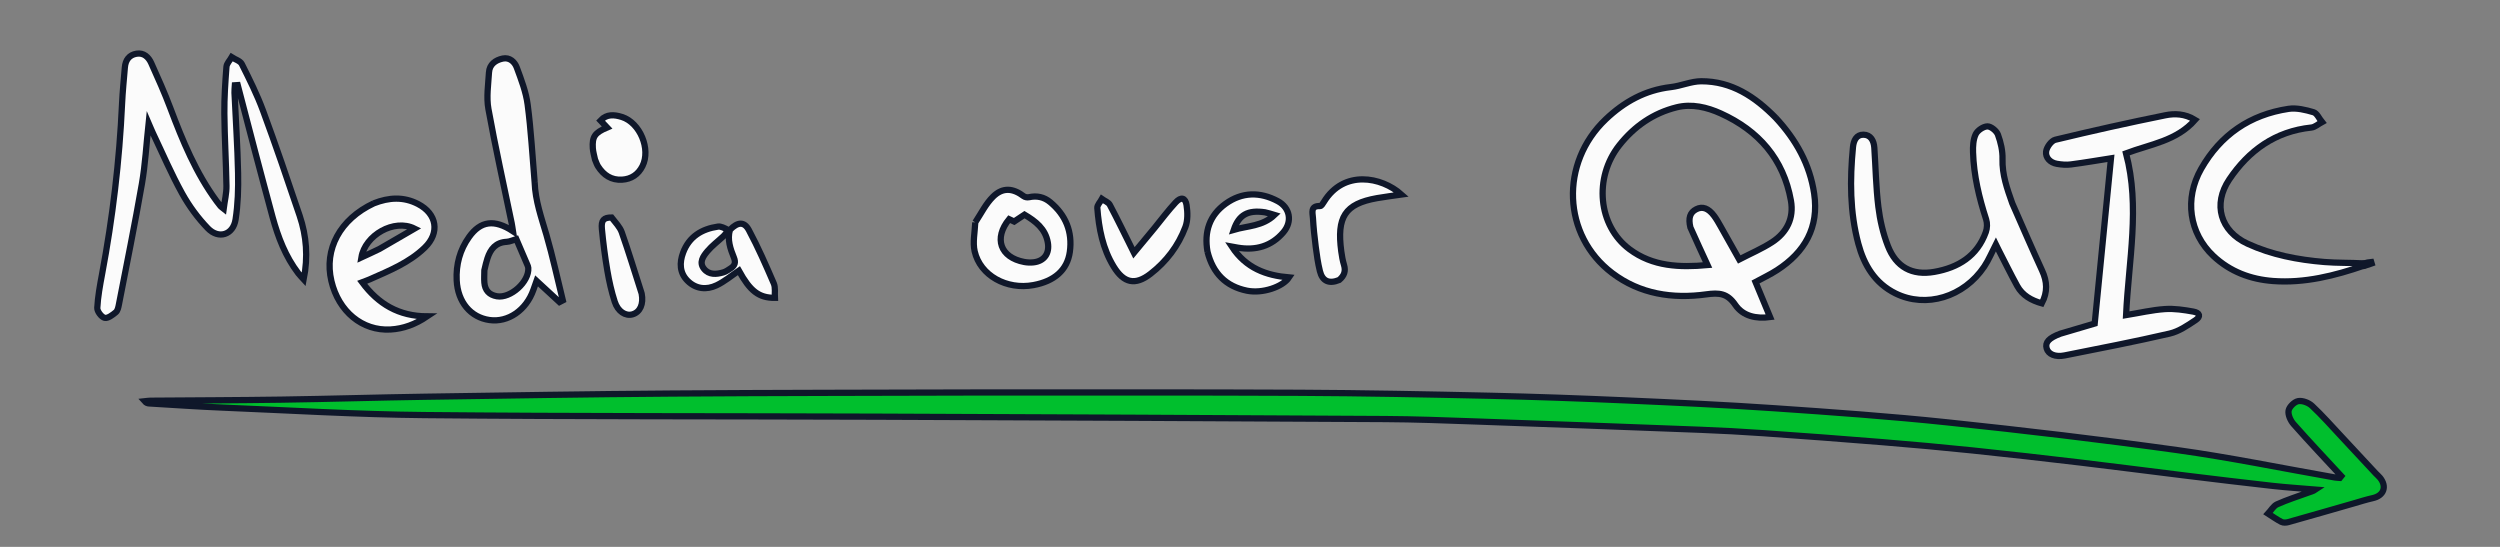 <svg version="1.1" id="Layer_1" xmlns="http://www.w3.org/2000/svg" xmlns:xlink="http://www.w3.org/1999/xlink" x="0px" y="0px"
	 width="100%" viewBox="0 0 1600 350" enable-background="new 0 0 1600 350" xml:space="preserve">
	<rect x="0" y="0" width="1600" height="350" fill="#808080" stroke="none"/>
	<style>
		.arrow {
			fill: #00BF2D;
			stroke: #0f172a;
			stroke-width: 4px;
		}

		.text {
			fill: #FBFBFB;
			stroke: #0f172a;
			stroke-width: 4px;
		}
	</style>
<path class="arrow" opacity="1" stroke="#0d1117" stroke-width="3px"
	d="
M629,251.176
	C696.999,251.217 764.499,251.044 831.996,251.381
	C872.647,251.585 913.299,252.386 953.942,253.292
	C982.745,253.934 1011.545,254.98 1040.329,256.248
	C1072.096,257.647 1103.87,259.096 1135.59,261.27
	C1172.601,263.807 1209.632,266.432 1246.517,270.323
	C1295.624,275.504 1344.693,281.265 1393.597,288.077
	C1427.319,292.774 1460.732,299.676 1494.287,305.576
	C1495.344,305.762 1496.435,305.761 1497.51,305.847
	C1497.821,305.463 1498.132,305.079 1498.443,304.694
	C1488.217,293.634 1477.855,282.693 1467.883,271.409
	C1465.926,269.195 1464.22,265.425 1464.695,262.786
	C1465.133,260.353 1468.428,257.133 1470.885,256.711
	C1473.629,256.241 1477.575,257.756 1479.723,259.768
	C1486.267,265.898 1492.222,272.66 1498.361,279.219
	C1505.75,287.113 1513.089,295.053 1520.46,302.965
	C1521.367,303.939 1522.439,304.775 1523.261,305.812
	C1527.773,311.509 1525.604,317.245 1518.57,318.799
	C1514.399,319.721 1510.318,321.055 1506.205,322.233
	C1492.318,326.212 1478.444,330.239 1464.535,334.138
	C1463.163,334.522 1461.333,334.64 1460.144,334.037
	C1457.15,332.519 1454.401,330.518 1451.553,328.711
	C1453.455,326.675 1454.986,323.814 1457.329,322.763
	C1463.82,319.851 1470.643,317.675 1477.35,315.252
	C1478.868,314.703 1480.449,314.333 1481.939,313.326
	C1472.812,312.558 1463.663,311.993 1454.563,310.98
	C1435.89,308.903 1417.238,306.636 1398.589,304.355
	C1376.142,301.609 1353.721,298.658 1331.264,295.999
	C1308.311,293.282 1285.344,290.661 1262.354,288.277
	C1243.163,286.287 1223.943,284.541 1204.713,282.972
	C1179.339,280.902 1153.949,279.015 1128.553,277.235
	C1115.103,276.293 1101.632,275.571 1088.158,275.051
	C1040.066,273.194 991.97,271.414 943.872,269.715
	C924.73,269.04 905.579,268.303 886.429,268.194
	C777.94,267.578 669.451,267.074 560.961,266.668
	C464.479,266.307 367.991,266.582 271.515,265.651
	C228.4,265.234 185.303,262.629 142.205,260.855
	C126.569,260.212 110.952,259.104 95.328,258.182
	C94.409,258.128 93.504,257.841 92.61,256.815
	C93.8,256.692 94.988,256.47 96.178,256.461
	C124.171,256.232 152.166,256.187 180.156,255.771
	C210.804,255.316 241.445,254.378 272.093,253.907
	C324.736,253.1 377.38,252.24 430.027,251.864
	C496.183,251.391 562.342,251.384 629,251.176
z"/>
<path class="text" opacity="1" stroke="none"
	d="
M1136.531,75.468
	C1149.503,89.465 1158.313,105.204 1161.071,123.945
	C1164.257,145.588 1155.059,161.366 1137.358,172.861
	C1132.916,175.745 1128.064,177.999 1123.526,180.474
	C1126.513,187.666 1129.58,195.049 1132.856,202.938
	C1123.932,204.148 1115.508,202.347 1110.577,195.111
	C1105.483,187.636 1100.227,187.258 1092.028,188.386
	C1070.495,191.347 1049.619,188.257 1031.786,174.743
	C999.944,150.612 998.185,104.367 1027.706,76.31
	C1039.444,65.153 1052.978,57.63 1069.411,55.724
	C1075.943,54.967 1082.347,52.012 1088.812,51.999
	C1108.219,51.963 1123.193,61.87 1136.531,75.468
M1081.841,145.525
	C1080.42,139.547 1081.585,135.961 1085.617,133.906
	C1089.598,131.878 1093.366,133.214 1097.058,138.187
	C1098.538,140.181 1099.775,142.367 1101.005,144.532
	C1104.915,151.412 1108.77,158.322 1113.107,166.041
	C1120.484,162.215 1127.704,159.163 1134.17,154.952
	C1143.576,148.825 1148.203,139.659 1146.197,128.397
	C1141.447,101.723 1125.503,83.584 1101.3,72.605
	C1092.502,68.614 1082.75,66.283 1073.111,68.668
	C1058.142,72.371 1045.922,80.847 1036.339,92.973
	C1019.911,113.761 1022.761,144.436 1042.868,159.496
	C1057.772,170.659 1075.039,171.245 1092.829,169.646
	C1089.11,161.593 1085.579,153.948 1081.841,145.525
z"/>
<path class="text" opacity="1" stroke="none"
	d="
M163.409,97.601
	C159.557,82.962 155.85,68.708 152.144,54.454
	C151.54,54.494 150.935,54.534 150.331,54.574
	C150.238,56.163 150.004,57.758 150.076,59.34
	C150.856,76.472 152.019,93.595 152.371,110.735
	C152.575,120.646 152.286,130.707 150.768,140.476
	C149.24,150.316 139.963,153.318 133.008,146.116
	C126.618,139.501 120.987,131.806 116.531,123.752
	C109.636,111.285 104.017,98.112 97.877,85.229
	C97.053,83.498 96.347,81.711 95.109,78.844
	C93.639,92.596 92.97,105.223 90.824,117.593
	C86.345,143.417 81.103,169.109 76.108,194.841
	C75.766,196.604 75.336,198.82 74.12,199.839
	C72.051,201.574 68.985,203.913 66.967,203.42
	C64.913,202.919 62.142,199.226 62.259,197.071
	C62.653,189.819 63.984,182.589 65.329,175.421
	C72.09,139.401 76.429,103.109 78.11,66.493
	C78.468,58.69 79.266,50.907 79.913,43.119
	C80.302,38.438 82.697,35.136 87.391,34.368
	C92.028,33.609 95.075,36.559 96.79,40.363
	C101.086,49.892 105.364,59.454 109.04,69.232
	C116.894,90.128 125.35,110.678 138.705,128.815
	C139.493,129.886 140.305,130.941 141.152,131.966
	C141.447,132.324 141.881,132.568 143.146,133.578
	C143.831,128.312 145.005,123.667 144.932,119.042
	C144.69,103.56 143.728,88.087 143.584,72.606
	C143.492,62.648 144.172,52.667 144.935,42.729
	C145.097,40.616 147.122,38.647 148.289,36.612
	C150.505,38.044 153.744,38.964 154.763,40.997
	C159.663,50.777 164.578,60.631 168.352,70.877
	C176.551,93.134 184.219,115.592 191.787,138.074
	C196.154,151.046 197.23,164.42 194.373,178.765
	C193.095,177.357 191.899,176.22 190.912,174.924
	C182.708,164.157 177.969,151.777 174.438,138.885
	C170.712,125.279 167.175,111.622 163.409,97.601
z"/>
<path class="text" opacity="1" stroke="none"
	d="
M1318.623,213.559
	C1326.593,211.155 1334.217,208.928 1340.604,207.062
	C1344.13,171.296 1347.596,136.136 1351.029,101.309
	C1342.916,102.577 1334.154,104.093 1325.344,105.241
	C1322.426,105.621 1319.333,105.348 1316.41,104.848
	C1312.13,104.116 1309.019,100.92 1309.508,96.985
	C1309.856,94.183 1312.864,90.052 1315.391,89.441
	C1338.757,83.799 1362.226,78.545 1385.787,73.78
	C1391.751,72.574 1398.292,72.712 1404.852,76.73
	C1392.972,90.214 1376.451,92.201 1360.661,98.129
	C1369.758,132.312 1362.32,166.813 1360.679,201.669
	C1369.331,200.257 1377.375,198.362 1385.511,197.808
	C1391.53,197.398 1397.742,198.331 1403.729,199.425
	C1408.042,200.214 1408.641,202.563 1405.112,204.918
	C1399.963,208.356 1394.471,212.123 1388.6,213.484
	C1366.29,218.658 1343.784,222.993 1321.318,227.477
	C1315.323,228.673 1310.938,226.696 1309.866,223.001
	C1308.736,219.108 1311.269,216.318 1318.623,213.559
z"/>
<path class="text" opacity="1" stroke="none"
	d="
M1287.845,130.118
	C1294.262,144.748 1300.463,159.052 1306.969,173.215
	C1310.164,180.17 1310.593,186.843 1306.738,194.156
	C1300.051,192.228 1294.366,189.113 1290.991,182.952
	C1286.84,175.377 1283.038,167.612 1279.091,159.926
	C1278.517,158.807 1277.976,157.672 1277.344,156.393
	C1274.794,161.345 1272.825,166.261 1269.946,170.568
	C1256.857,190.153 1232.661,197.444 1213.13,187.786
	C1199.906,181.248 1192.979,169.58 1189.344,156.024
	C1183.895,135.699 1183.906,114.918 1185.909,94.104
	C1186.31,89.936 1188.118,86.13 1192.624,86.199
	C1197.308,86.271 1199.272,90.13 1199.567,94.531
	C1200.413,107.143 1200.622,119.828 1202.148,132.354
	C1203.181,140.831 1205.151,149.424 1208.237,157.369
	C1213.5,170.918 1223.649,176.521 1238,173.993
	C1253.198,171.315 1265.452,163.932 1270.946,148.483
	C1271.809,146.055 1271.924,142.861 1271.134,140.426
	C1266.598,126.446 1263.218,112.256 1262.75,97.529
	C1262.626,93.635 1262.824,89.308 1264.436,85.923
	C1265.601,83.475 1269.327,80.929 1271.95,80.888
	C1274.252,80.851 1277.811,83.796 1278.69,86.201
	C1280.483,91.104 1281.747,96.555 1281.603,101.736
	C1281.327,111.707 1284.505,120.672 1287.845,130.118
z"/>
<path class="text" opacity="1" stroke="none"
	d="
M342.167,116.56
	C342.608,128.632 346.552,139.398 349.744,150.408
	C353.743,164.202 356.756,178.282 360.194,192.238
	C359.494,192.601 358.794,192.964 358.093,193.326
	C353.283,188.887 348.473,184.448 343.396,179.763
	C342.712,181.694 342.027,183.622 341.347,185.552
	C336.777,198.529 325.179,206.497 313.292,204.823
	C301.281,203.132 292.968,193.439 292.28,179.4
	C291.789,169.369 294.304,159.899 300.247,151.621
	C307.616,141.357 316.363,140.147 328.293,147.977
	C327.981,145.991 327.801,144.421 327.482,142.878
	C322.447,118.508 316.998,94.213 312.583,69.732
	C311.228,62.217 312.485,54.182 312.944,46.408
	C313.253,41.164 317.112,38.454 321.743,37.474
	C326.175,36.535 329.411,39.63 330.727,43.192
	C333.579,50.916 336.624,58.819 337.69,66.899
	C339.841,83.211 340.725,99.691 342.167,116.56
M309.994,172.915
	C309.981,175.578 309.778,178.258 309.996,180.902
	C310.4,185.813 313.079,188.762 318.044,189.62
	C326.737,191.122 338.777,180.273 338.102,171.451
	C338.054,170.814 337.791,170.173 337.536,169.573
	C335.145,163.963 332.733,158.361 330.44,153.019
	C328.358,153.635 326.327,154.664 324.247,154.773
	C317.316,155.136 313.925,159.362 311.976,165.338
	C311.258,167.542 310.706,169.801 309.994,172.915
z"/>
<path class="text" opacity="1" stroke="none"
	d="
M1513.003,170.005
	C1494.165,176.458 1475.005,181.331 1454.885,179.858
	C1440.411,178.799 1427.255,173.872 1416.528,163.788
	C1401.059,149.245 1397.861,127.149 1408.759,108.02
	C1421.131,86.303 1439.984,73.374 1464.666,69.666
	C1469.81,68.893 1475.528,70.309 1480.655,71.821
	C1482.884,72.479 1484.29,75.929 1486.07,78.111
	C1483.803,79.327 1481.623,81.379 1479.255,81.628
	C1456.195,84.049 1439.207,96.296 1426.712,114.875
	C1416.033,130.754 1421.064,147.971 1438.438,155.969
	C1453.955,163.112 1470.665,166.289 1487.627,167.682
	C1495.734,168.348 1503.915,168.104 1512.499,168.56
	C1512.958,169.233 1512.98,169.619 1513.003,170.005
z"/>
<path class="text" opacity="1" stroke="none"
	d="
M239.202,130.145
	C248.979,126.278 258.4,125.81 267.566,130.571
	C279.665,136.855 281.621,148.989 271.858,158.455
	C261.869,168.14 249.079,173.241 236.618,178.784
	C235.296,179.373 233.914,179.829 231.762,180.652
	C242.173,194.611 255.144,202.372 273.385,202.476
	C265.802,207.569 258.215,210.399 249.902,210.877
	C231.865,211.915 216.719,199.376 212.102,179.897
	C207.268,159.499 217.626,140.264 239.202,130.145
M242.811,159.339
	C250.043,155.146 257.274,150.953 265.286,146.308
	C252.233,139.756 233.611,150.564 231.3,164.74
	C235.051,163.018 238.614,161.382 242.811,159.339
z"/>
<path class="text" opacity="1" stroke="none"
	d="
M624.168,142.317
	C627.976,136.514 630.969,130.369 635.563,125.852
	C641.728,119.79 648.275,120.355 655.143,125.56
	C655.977,126.192 657.477,126.451 658.52,126.219
	C663.59,125.09 668.151,126.073 672.096,129.341
	C682.108,137.635 686.472,148.416 684.693,161.21
	C683.076,172.835 674.802,179.984 661.441,182.457
	C644.285,185.633 627.358,176.377 623.781,160.85
	C622.462,155.126 623.89,148.768 624.168,142.317
M649.054,141.778
	C647.99,141.278 646.927,140.778 645.847,140.27
	C635.844,152.499 640.121,164.773 655.52,167.67
	C657.451,168.033 659.509,168.111 661.462,167.897
	C668.356,167.143 671.815,162.154 670.621,155.275
	C669.067,146.322 662.717,141.557 655.674,137.376
	C653.545,138.766 651.605,140.031 649.054,141.778
z"/>
<path class="text" opacity="1" stroke="none"
	d="
M772.803,161.083
	C770.536,148.231 774.162,137.748 784.392,130.386
	C794.918,122.812 806.447,122.674 817.79,128.737
	C825.596,132.909 827.257,141.721 821.408,148.616
	C813.784,157.603 803.725,160.43 792.228,158.507
	C791.282,158.349 790.34,158.167 788.354,157.808
	C797.51,171.73 810.399,176.276 824.957,177.567
	C820.939,183.615 807.955,188.047 798.095,186.049
	C784.517,183.298 776.256,174.86 772.803,161.083
M809.559,135.862
	C798.589,134.269 792.872,137.437 789.617,147.077
	C798.363,144.512 808.041,144.867 815.704,137.564
	C813.465,136.879 811.92,136.406 809.559,135.862
z"/>
<path class="text" opacity="1" stroke="none"
	d="
M738.922,145.878
	C743.541,140.195 747.724,134.59 752.464,129.504
	C755.873,125.847 758.646,126.472 759.394,131.254
	C760.108,135.819 760.241,141.075 758.658,145.285
	C754.135,157.317 746.475,167.423 736.25,175.312
	C726.5,182.835 719.246,181.199 712.776,170.631
	C705.712,159.091 703.272,146.249 702.28,133.069
	C702.143,131.248 704.191,129.262 705.228,127.353
	C706.951,128.577 709.395,129.42 710.279,131.088
	C715.387,140.723 720.126,150.552 725.727,161.795
	C730.797,155.703 734.761,150.941 738.922,145.878
z"/>
<path class="text" opacity="1" stroke="none"
	d="
M467.166,147.066
	C472.152,142.036 476.26,141.606 479.298,147.279
	C485.219,158.332 490.264,169.874 495.226,181.405
	C496.375,184.075 495.731,187.517 495.914,190.627
	C485.615,190.667 480.081,186.272 472.887,173.219
	C468.179,176.379 463.731,180.169 458.632,182.586
	C452.203,185.634 445.446,185.024 440.132,179.805
	C434.91,174.678 434.783,168.195 437.191,161.709
	C441.005,151.439 449.127,146.544 459.485,145.024
	C461.409,144.742 463.548,145.932 465.833,147.078
	C465.015,148.906 464.033,150.185 462.873,151.277
	C459.494,154.459 455.682,157.264 452.731,160.794
	C450.146,163.886 447.221,167.825 450.51,171.991
	C453.721,176.057 458.458,175.629 462.929,174.325
	C464.63,173.829 466.167,172.678 467.693,171.693
	C470.238,170.049 470.983,168.047 469.734,164.948
	C467.439,159.253 465.345,153.405 467.166,147.066
z"/>
<path class="text" opacity="1" stroke="none"
	d="
M857.087,179.194
	C850.601,181.854 846.329,179.966 844.737,173.525
	C843.466,168.382 842.729,163.088 842.051,157.824
	C841.268,151.747 840.629,145.639 840.284,139.525
	C840.096,136.21 838.48,131.607 844.894,131.885
	C845.673,131.919 846.688,130.234 847.331,129.184
	C859.965,108.569 884.029,113.001 896.941,124.515
	C891.696,125.276 886.482,125.893 881.32,126.805
	C860.49,130.487 855.529,139.071 858.403,160.841
	C858.793,163.796 859.319,166.771 860.18,169.616
	C861.347,173.469 860.345,176.458 857.087,179.194
z"/>
<path class="text" opacity="1" stroke="none"
	d="
M380.792,102.062
	C380.235,99.406 379.549,97.142 379.399,94.844
	C378.919,87.477 380.686,84.941 388.543,81.606
	C387.098,80.078 385.777,78.68 384.316,77.135
	C388.208,72.882 393.21,73.35 398.035,74.871
	C409.623,78.523 416.637,95.48 411.18,106.307
	C408.506,111.613 404.069,114.635 398.109,114.996
	C391.277,115.411 386.33,112.097 382.769,106.511
	C381.975,105.265 381.52,103.802 380.792,102.062
z"/>
<path class="text" opacity="1" stroke="none"
	d="
M391.4,139.195
	C393.872,142.425 396.737,145.267 397.94,148.693
	C402.385,161.349 406.28,174.199 410.382,186.976
	C410.483,187.293 410.609,187.606 410.672,187.931
	C411.964,194.566 409.668,199.77 404.835,201.174
	C400.39,202.466 395.466,199.427 393.409,193.041
	C391.333,186.594 389.84,179.909 388.702,173.224
	C387.197,164.39 386.045,155.477 385.208,146.555
	C384.677,140.901 386.365,139.209 391.4,139.195
z"/>
<path class="text" opacity="1" stroke="none"
	d="
M1513.364,170.058
	C1512.98,169.619 1512.958,169.233 1512.905,168.554
	C1514.441,168.075 1516.008,167.889 1517.575,167.704
	C1517.667,168.005 1517.759,168.306 1517.851,168.607
	C1516.476,169.108 1515.1,169.609 1513.364,170.058
z"/>
</svg>
